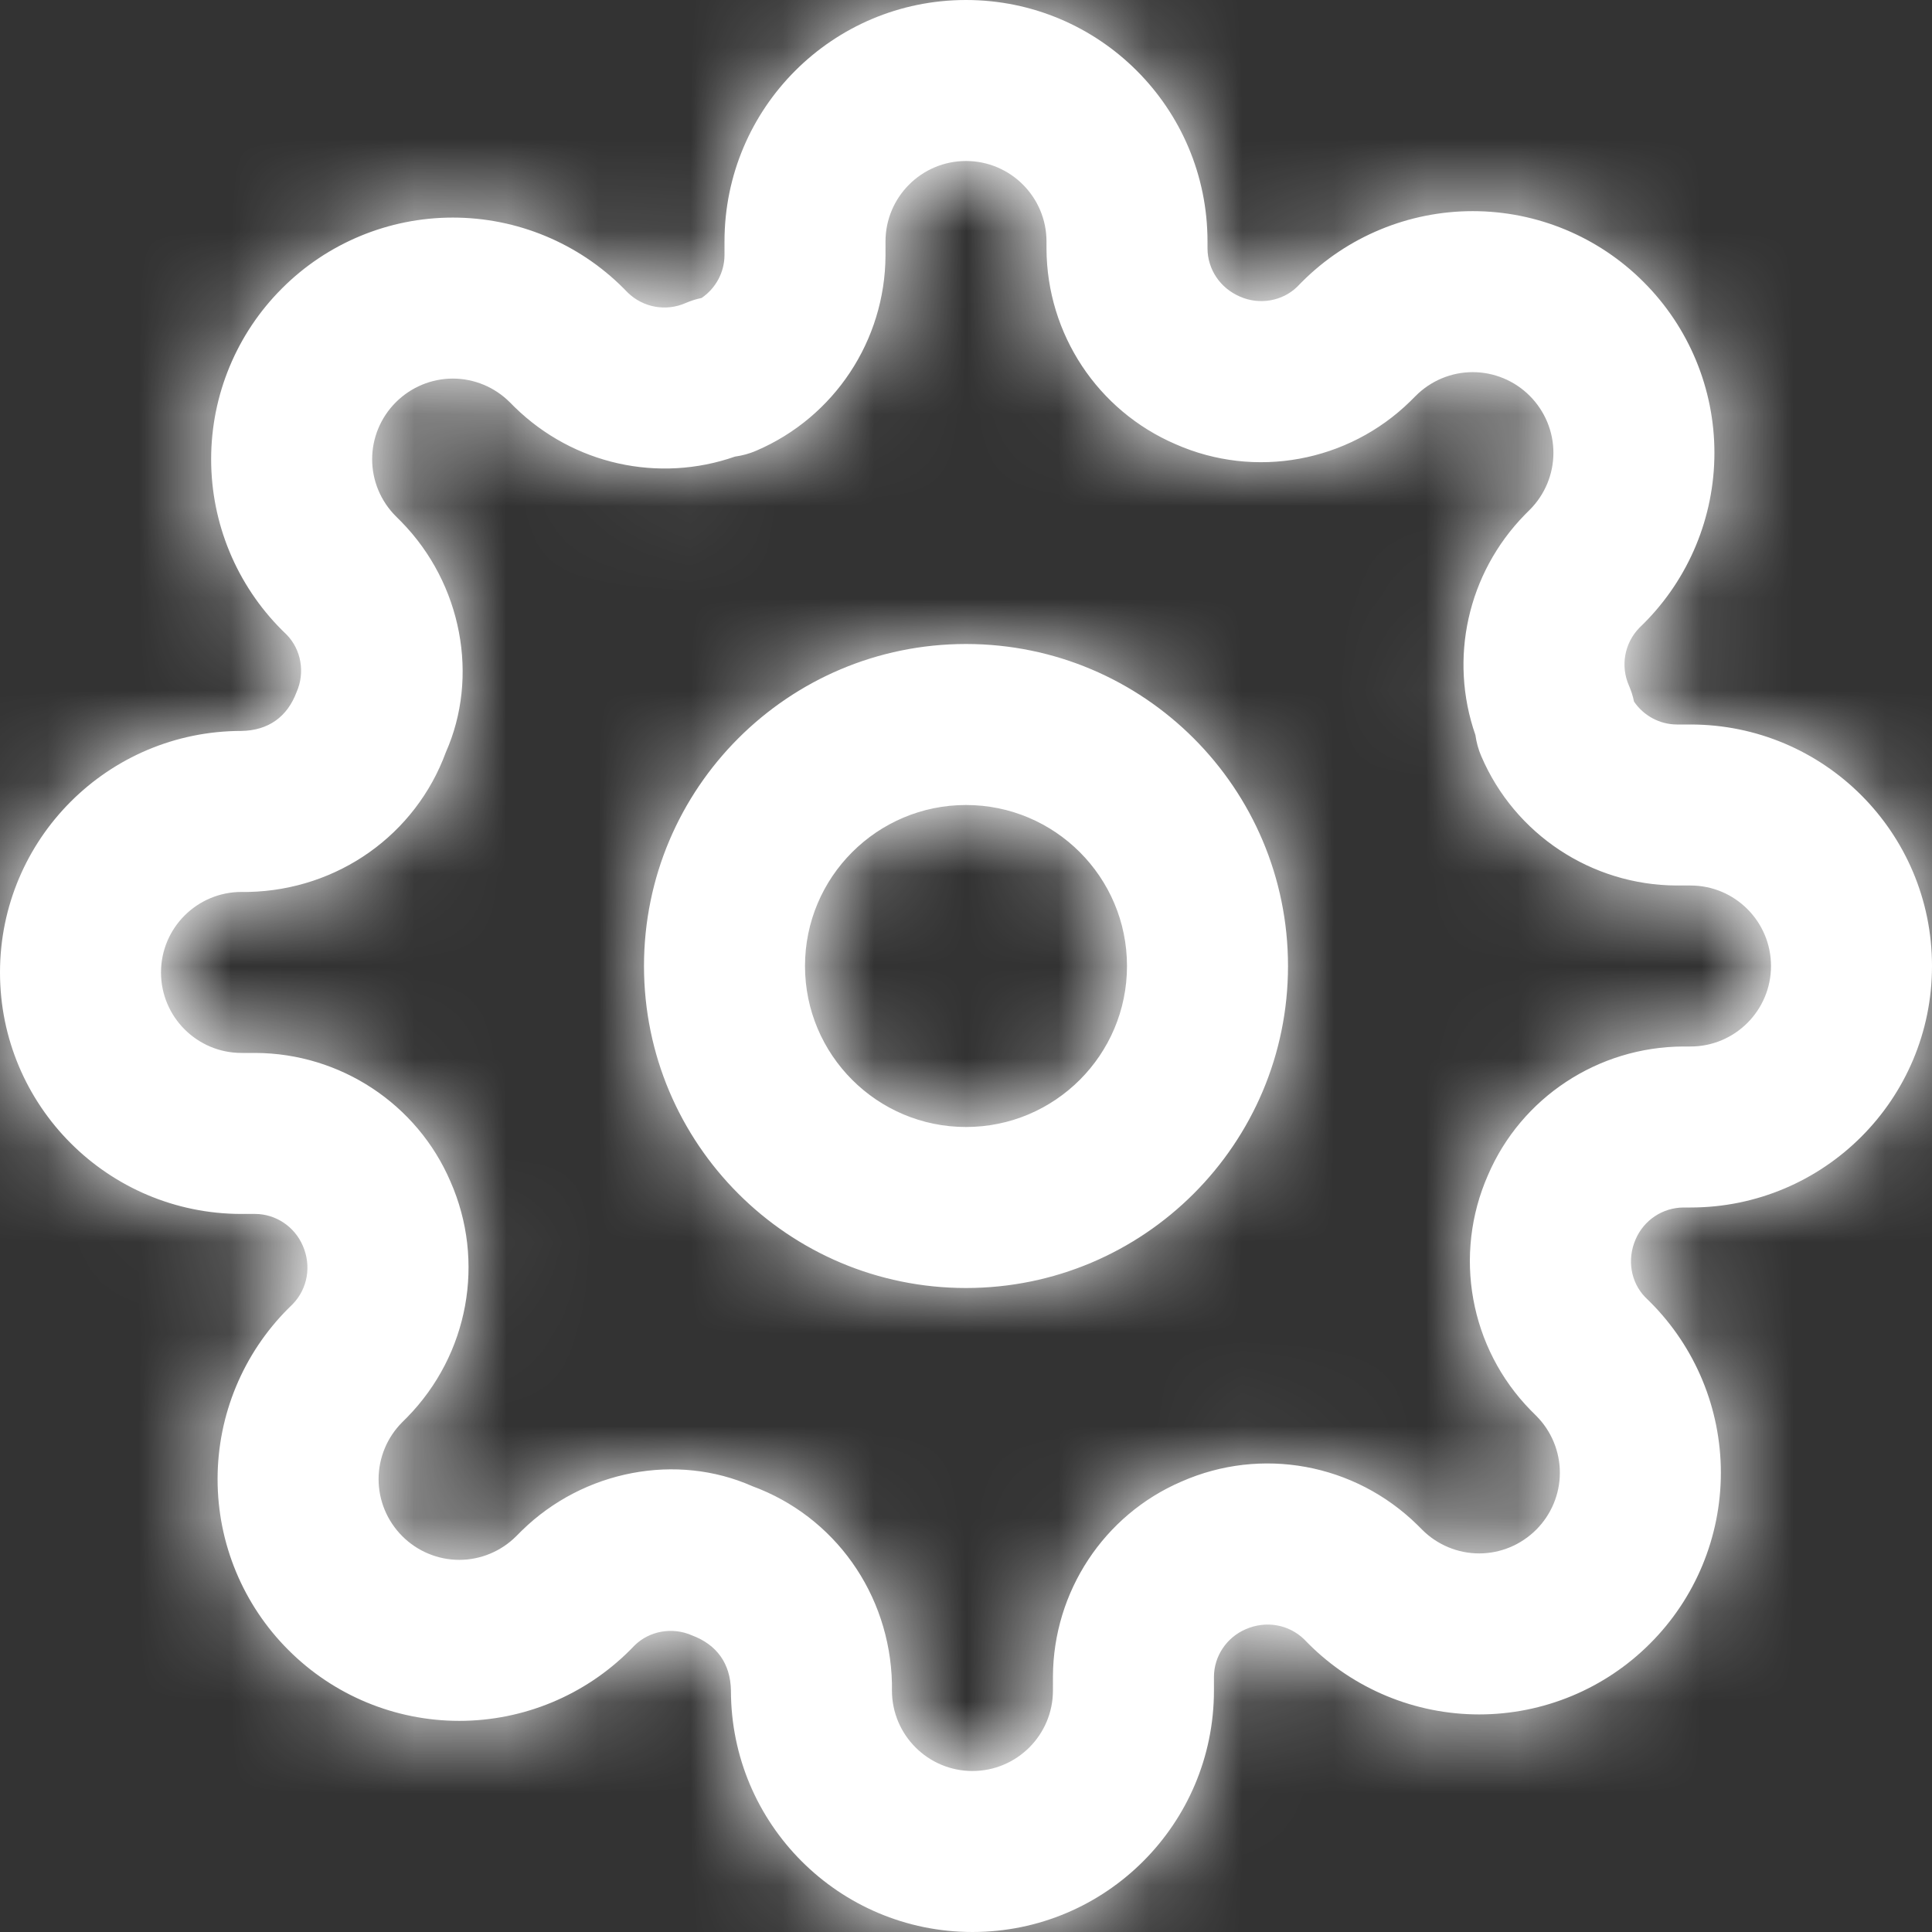 <?xml version="1.0" encoding="UTF-8"?>
<svg width="21px" height="21px" viewBox="0 0 21 21" version="1.1" xmlns="http://www.w3.org/2000/svg" xmlns:xlink="http://www.w3.org/1999/xlink">
    <rect x="0" y="0" width="21" height="21" fill="#333333" stroke="none"/>
    <title>settings</title>
    <defs>
        <path d="M10.5,0 C11.95,0 13.125,1.175 13.125,2.625 L13.125,2.7 C13.126,2.927 13.261,3.131 13.478,3.224 C13.691,3.318 13.939,3.273 14.099,3.118 L14.151,3.065 C14.643,2.572 15.311,2.295 16.008,2.295 C16.705,2.295 17.373,2.572 17.865,3.065 C18.358,3.557 18.635,4.225 18.635,4.922 C18.635,5.619 18.358,6.287 17.865,6.779 L17.819,6.824 C17.657,6.991 17.612,7.239 17.706,7.452 C17.73,7.508 17.749,7.566 17.761,7.626 C17.865,7.779 18.039,7.874 18.226,7.875 L18.375,7.875 C19.825,7.875 21,9.05 21,10.5 C21,11.95 19.825,13.125 18.375,13.125 L18.3,13.125 C18.073,13.126 17.869,13.261 17.779,13.47 C17.682,13.691 17.727,13.939 17.882,14.099 L17.935,14.151 C18.428,14.643 18.705,15.311 18.705,16.008 C18.705,16.705 18.428,17.373 17.935,17.865 C17.443,18.358 16.775,18.635 16.078,18.635 C15.381,18.635 14.713,18.358 14.221,17.865 L14.176,17.819 C14.009,17.657 13.761,17.612 13.54,17.709 C13.331,17.799 13.196,18.003 13.195,18.226 L13.195,18.375 C13.195,19.825 12.02,21 10.57,21 C9.12,21 7.945,19.825 7.945,18.375 C7.94,18.083 7.792,17.877 7.522,17.776 C7.309,17.682 7.061,17.727 6.901,17.882 L6.849,17.935 C6.357,18.428 5.689,18.705 4.992,18.705 C4.295,18.705 3.627,18.428 3.135,17.935 C2.642,17.443 2.365,16.775 2.365,16.078 C2.365,15.381 2.642,14.713 3.135,14.221 L3.181,14.176 C3.343,14.009 3.388,13.761 3.291,13.54 C3.201,13.331 2.997,13.196 2.774,13.195 L2.625,13.195 C1.175,13.195 0,12.02 0,10.57 C0,9.12 1.175,7.945 2.625,7.945 C2.917,7.94 3.123,7.792 3.224,7.522 C3.318,7.309 3.273,7.061 3.118,6.901 L3.065,6.849 C2.572,6.357 2.295,5.689 2.295,4.992 C2.295,4.295 2.572,3.627 3.065,3.135 C3.557,2.642 4.225,2.365 4.922,2.365 C5.619,2.365 6.287,2.642 6.779,3.135 L6.824,3.181 C6.991,3.343 7.239,3.388 7.452,3.294 C7.508,3.27 7.566,3.251 7.626,3.239 C7.779,3.135 7.874,2.961 7.875,2.774 L7.875,2.625 C7.875,1.175 9.05,0 10.5,0 Z M10.5,1.75 C10.017,1.75 9.625,2.142 9.625,2.625 L9.625,2.777 C9.621,3.701 9.069,4.535 8.22,4.899 C8.146,4.931 8.068,4.952 7.989,4.963 C7.162,5.252 6.234,5.051 5.594,4.425 L5.541,4.372 C5.377,4.208 5.154,4.115 4.922,4.115 C4.69,4.115 4.467,4.208 4.302,4.373 C4.138,4.537 4.045,4.76 4.045,4.992 C4.045,5.224 4.138,5.447 4.302,5.611 L4.362,5.671 C5.025,6.348 5.208,7.361 4.846,8.177 C4.518,9.071 3.676,9.672 2.704,9.695 L2.625,9.695 C2.142,9.695 1.75,10.087 1.75,10.57 C1.75,11.053 2.142,11.445 2.625,11.445 L2.777,11.445 C3.701,11.449 4.535,12.001 4.896,12.842 C5.278,13.709 5.095,14.722 4.425,15.406 L4.372,15.459 C4.208,15.623 4.115,15.846 4.115,16.078 C4.115,16.31 4.208,16.533 4.373,16.698 C4.537,16.862 4.76,16.955 4.992,16.955 C5.224,16.955 5.447,16.862 5.611,16.698 L5.671,16.638 C6.348,15.975 7.361,15.792 8.177,16.154 C9.071,16.482 9.672,17.324 9.695,18.296 L9.695,18.375 C9.695,18.858 10.087,19.25 10.57,19.25 C11.053,19.25 11.445,18.858 11.445,18.375 L11.445,18.223 C11.449,17.299 12.001,16.465 12.842,16.104 C13.709,15.722 14.722,15.905 15.406,16.575 L15.459,16.628 C15.623,16.792 15.846,16.885 16.078,16.885 C16.31,16.885 16.533,16.792 16.698,16.627 C16.862,16.463 16.955,16.24 16.955,16.008 C16.955,15.776 16.862,15.553 16.698,15.389 L16.638,15.329 C15.975,14.652 15.792,13.639 16.174,12.772 C16.535,11.931 17.369,11.379 18.296,11.375 L18.375,11.375 C18.858,11.375 19.25,10.983 19.25,10.5 C19.25,10.017 18.858,9.625 18.375,9.625 L18.223,9.625 C17.299,9.621 16.465,9.069 16.101,8.22 C16.069,8.146 16.048,8.068 16.037,7.989 C15.748,7.162 15.949,6.234 16.575,5.594 L16.628,5.541 C16.792,5.377 16.885,5.154 16.885,4.922 C16.885,4.69 16.792,4.467 16.627,4.302 C16.463,4.138 16.24,4.045 16.008,4.045 C15.776,4.045 15.553,4.138 15.389,4.302 L15.329,4.362 C14.652,5.025 13.639,5.208 12.78,4.829 C11.931,4.465 11.379,3.631 11.375,2.704 L11.375,2.625 C11.375,2.142 10.983,1.75 10.5,1.75 Z M10.5,7 C12.433,7 14,8.567 14,10.5 C14,12.433 12.433,14 10.5,14 C8.567,14 7,12.433 7,10.5 C7,8.567 8.567,7 10.5,7 Z M10.5,12.25 C11.466,12.25 12.25,11.466 12.25,10.5 C12.25,9.534 11.466,8.75 10.5,8.75 C9.534,8.75 8.75,9.534 8.75,10.5 C8.75,11.466 9.534,12.25 10.5,12.25 Z" id="path-1"></path>
    </defs>
    <g id="页面-1" stroke="none" stroke-width="1" fill="none" fill-rule="evenodd">
        <g id="User-Home" transform="translate(-386, -448)">
            <g id="settings" transform="translate(386, 448)">
                <mask id="mask-2" fill="white">
                    <use xlink:href="#path-1"></use>
                </mask>
                <use id="Combined-Shape" fill="#FFFFFF" fill-rule="nonzero" xlink:href="#path-1"></use>
                <g id="COLOR/-black" mask="url(#mask-2)" fill="#FFFFFF">
                    <rect id="Rectangle" x="0" y="0" width="21" height="21"></rect>
                </g>
            </g>
        </g>
    </g>
</svg>